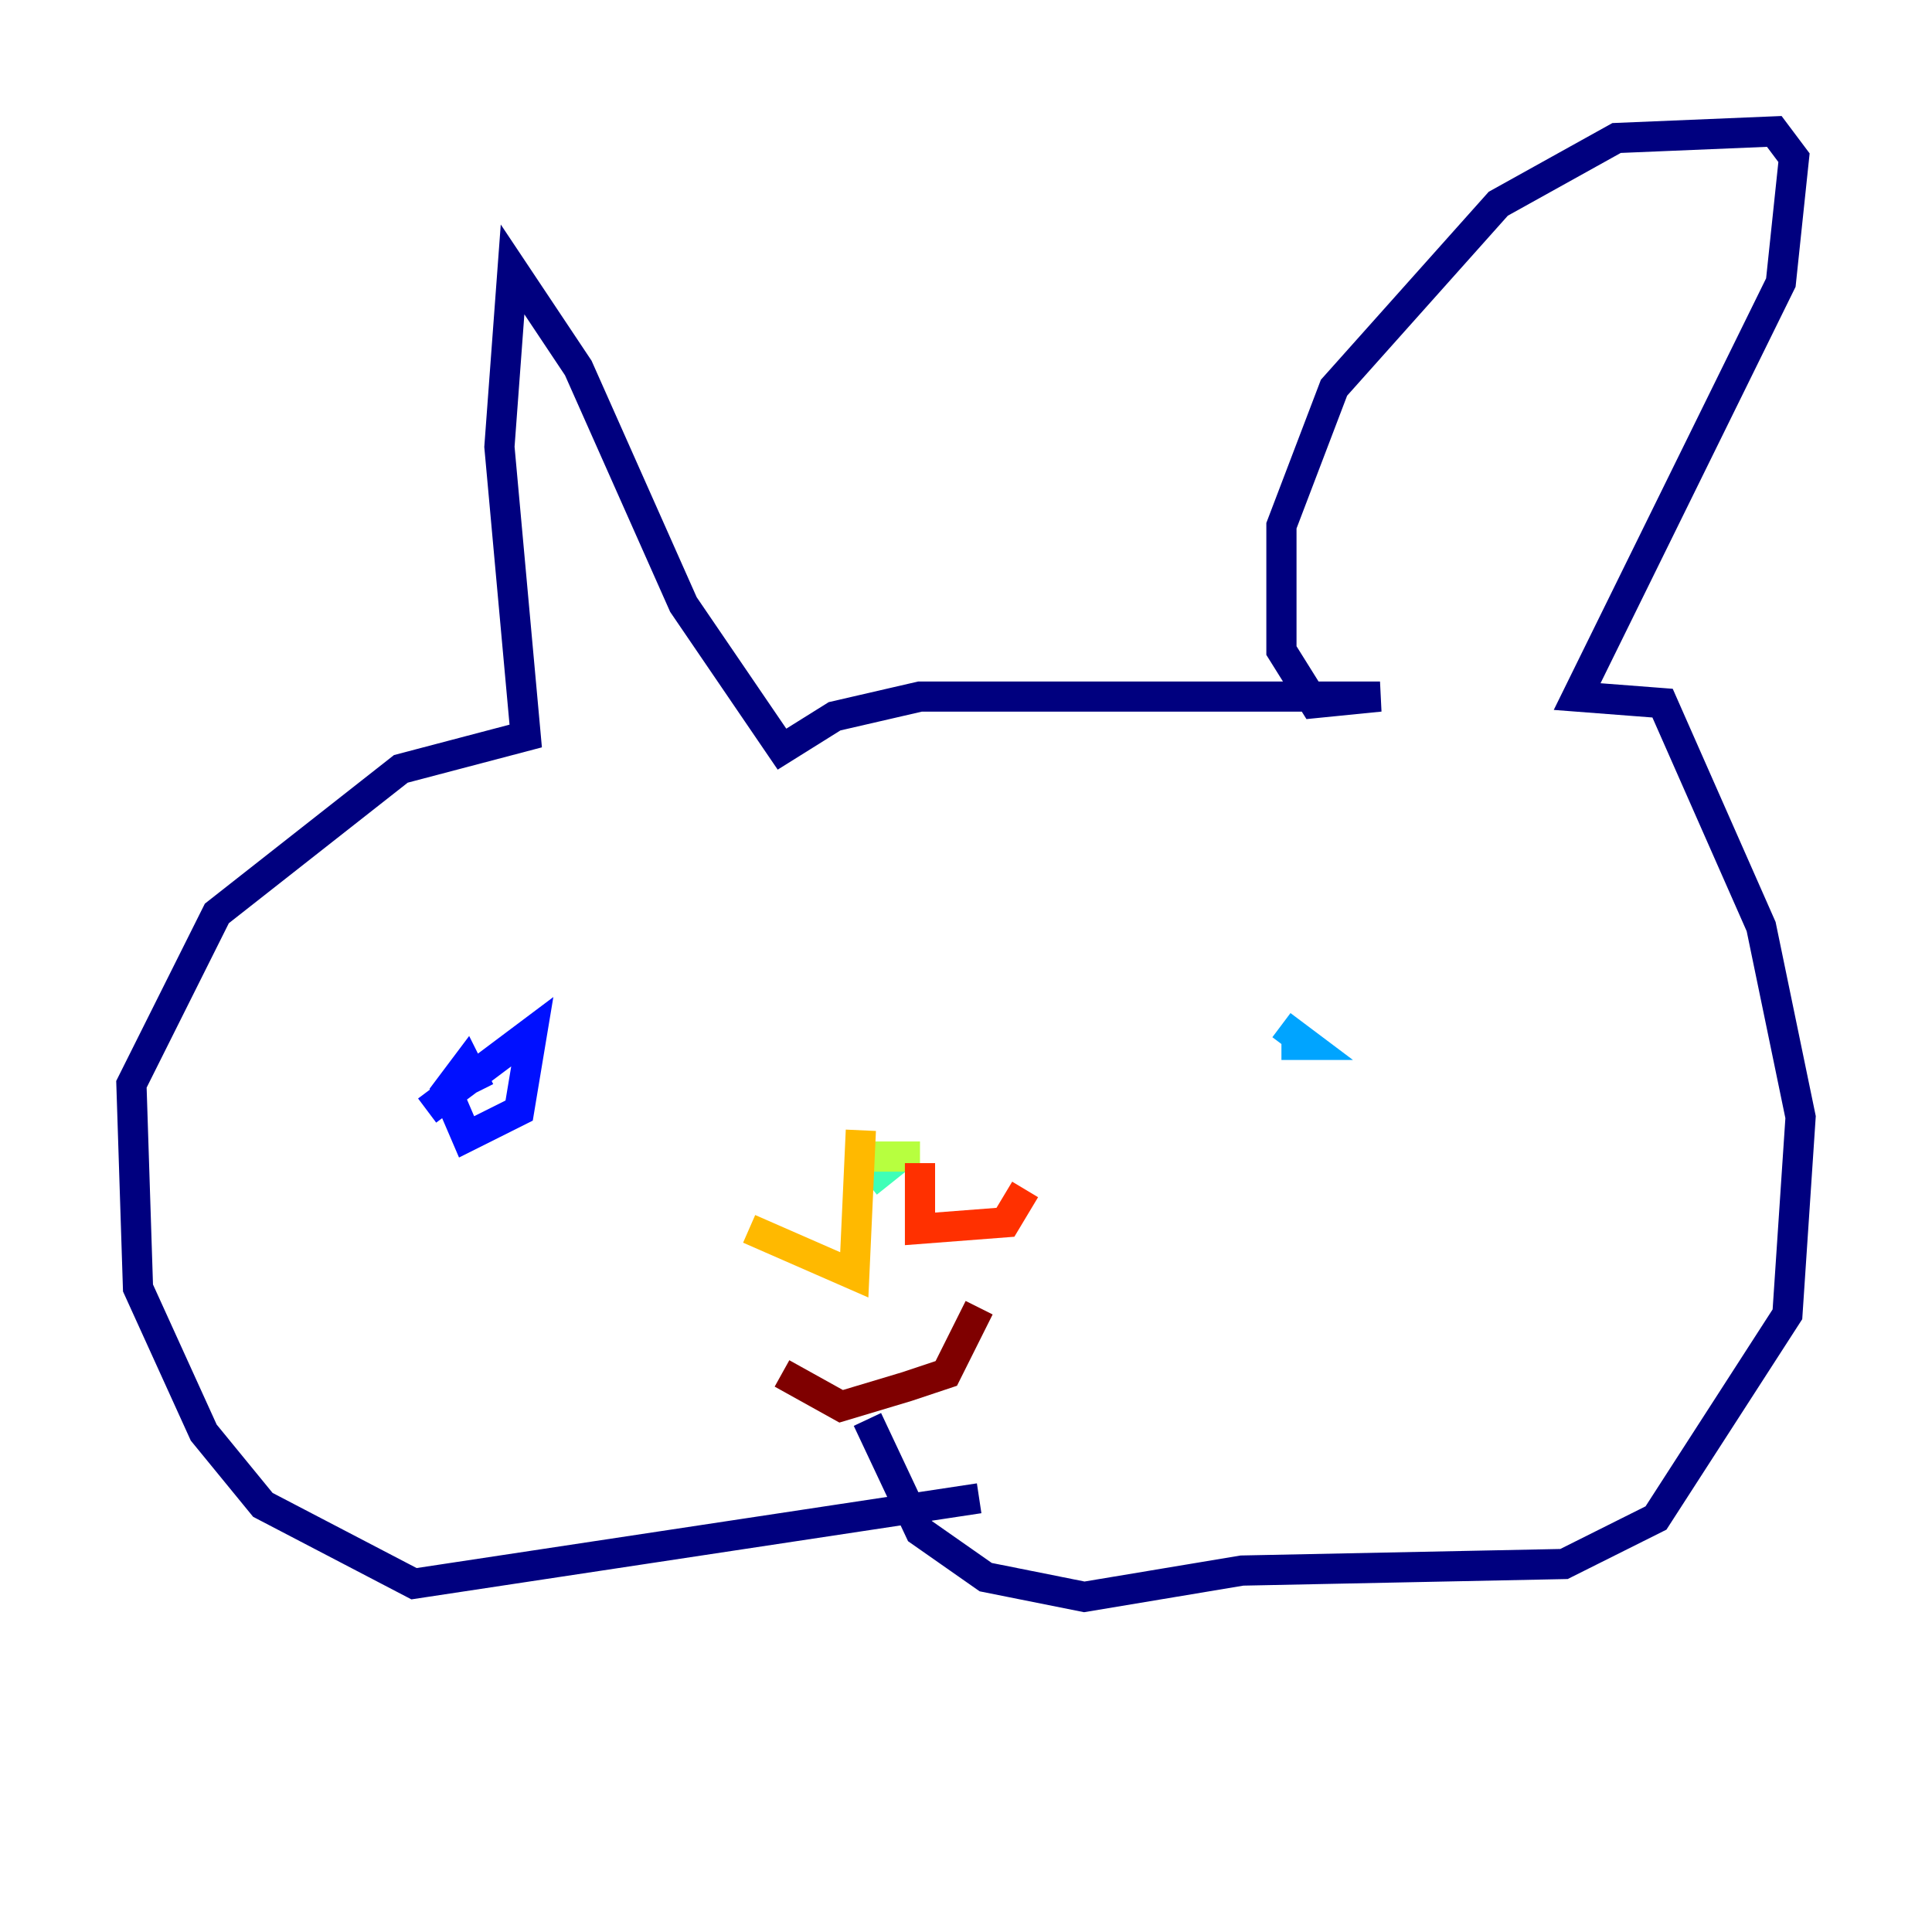 <?xml version="1.0" encoding="utf-8" ?>
<svg baseProfile="tiny" height="128" version="1.2" viewBox="0,0,128,128" width="128" xmlns="http://www.w3.org/2000/svg" xmlns:ev="http://www.w3.org/2001/xml-events" xmlns:xlink="http://www.w3.org/1999/xlink"><defs /><polyline fill="none" points="64.871,99.265 27.429,104.925 17.415,99.701 13.497,94.912 9.143,85.333 8.707,71.837 14.367,60.517 26.558,50.939 34.83,48.762 33.088,29.605 33.959,17.85 38.313,24.381 45.279,40.054 51.809,49.633 55.292,47.456 60.952,46.15 91.429,46.15 87.075,46.585 84.898,43.102 84.898,34.83 88.381,25.687 99.265,13.497 107.102,9.143 117.551,8.707 118.857,10.449 117.986,18.721 104.49,46.15 110.15,46.585 116.68,61.388 119.293,74.014 118.422,87.075 109.714,100.571 103.619,103.619 82.286,104.054 71.837,105.796 65.306,104.49 60.952,101.442 57.469,94.041" stroke="#00007f" stroke-width="2" /><polyline fill="none" points="28.299,73.578 35.265,68.354 34.395,73.578 30.912,75.32 29.605,72.272 30.912,70.531 31.782,72.272" stroke="#0010ff" stroke-width="2" /><polyline fill="none" points="84.898,67.918 86.639,69.225 84.898,69.225" stroke="#00a4ff" stroke-width="2" /><polyline fill="none" points="57.469,78.367 59.646,76.626" stroke="#3fffb7" stroke-width="2" /><polyline fill="none" points="57.905,76.626 60.952,76.626" stroke="#b7ff3f" stroke-width="2" /><polyline fill="none" points="57.034,74.884 56.599,84.463 49.633,81.415" stroke="#ffb900" stroke-width="2" /><polyline fill="none" points="60.952,77.061 60.952,81.415 66.612,80.98 67.918,78.803" stroke="#ff3000" stroke-width="2" /><polyline fill="none" points="51.809,90.993 55.728,93.17 60.082,91.864 62.694,90.993 64.871,86.639" stroke="#7f0000" stroke-width="2" /></svg>